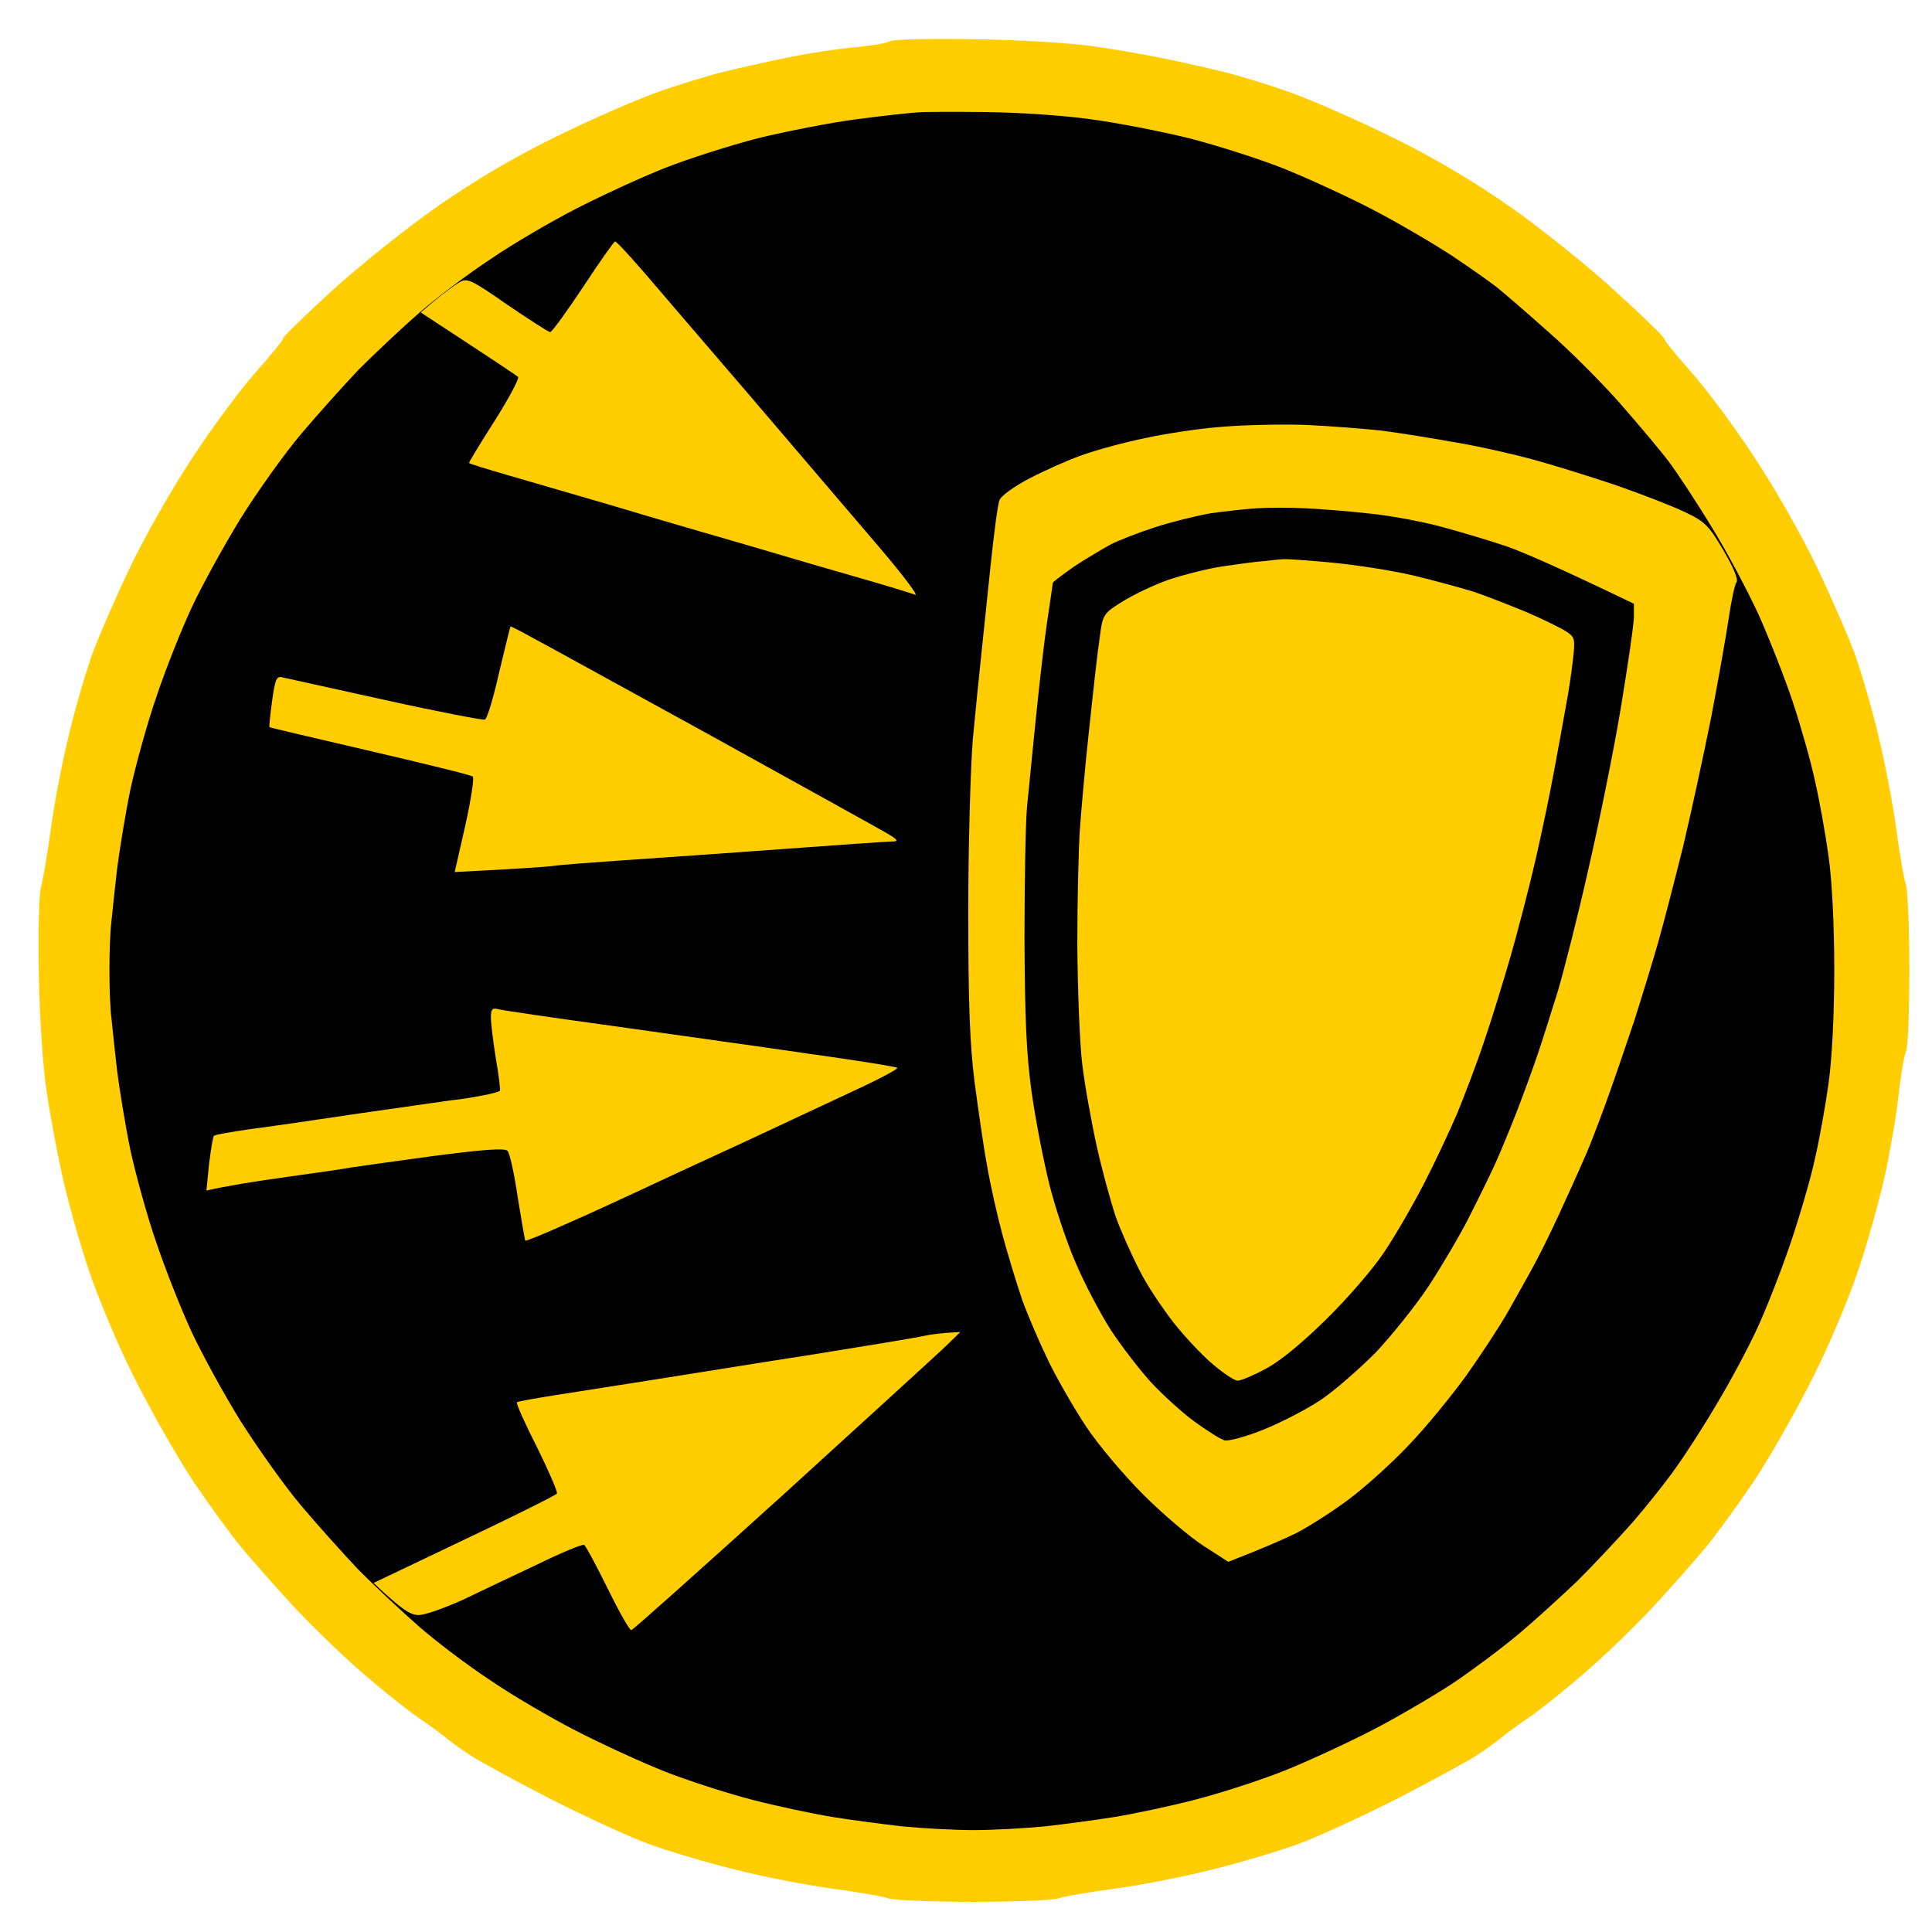 <svg version="1.2" xmlns="http://www.w3.org/2000/svg" viewBox="0 0 512 512" width="512" height="512">
	<title>shaken-svg</title>
	<style>
		.s0 { fill: #000000 } 
		.s1 { opacity: .1;fill: #000000 } 
		.s2 { opacity: .2;fill: #000000 } 
		.s3 { fill: #ffcd00 } 
	</style>
	<g id="Back">
		<path id="Path 0" class="s0" d="m261 23.7c8 0.1 19 0.7 24.5 1.4c5.5 0.6 18.6 3.4 29 6.1c10.4 2.6 24.2 6.9 30.5 9.4c6.3 2.5 15.6 6.6 20.5 9.1c4.9 2.5 12.6 6.9 17 9.7c4.4 2.8 12.3 8.3 17.5 12.2c5.2 4 12.9 10.3 17 14c4.1 3.8 10.9 10.7 15 15.4c4.1 4.7 10.5 12.3 14.1 17c3.6 4.7 9.6 13.7 13.4 20c3.7 6.3 8.2 14.7 10 18.5c1.8 3.8 4.3 9.7 5.5 13c1.2 3.3 4 11.2 6.2 17.5c2.1 6.3 4.7 15.1 5.8 19.5c1 4.4 2.6 13.2 3.5 19.5c1 7.4 1.6 18.5 1.6 31c0 12.5-0.6 23.6-1.6 31c-0.9 6.3-2.5 15.1-3.5 19.5c-1 4.4-4.2 14.8-7 23c-2.9 8.3-7.9 20.5-11.1 27.3c-3.2 6.7-8.9 17-12.5 23c-3.6 5.9-8 12.3-9.8 14.2c-1.9 1.9-5 5.8-7 8.5c-2.1 2.8-8.8 10.1-14.9 16.4c-6.2 6.2-15 14.3-19.7 18c-4.7 3.6-9.3 7.4-10.2 8.4c-1 0.9-4.4 3.3-7.6 5.4c-3.1 2-7.7 4.8-10.2 6.3c-2.5 1.4-10.5 5.4-17.8 8.8c-7.2 3.4-16.2 7.3-20 8.7c-3.7 1.4-13.7 4.6-22.2 7c-10 2.8-20.1 5-28.5 6c-7.1 0.8-14.8 1.7-17 2c-2.2 0.3-8.3 0.5-13.5 0.5c-5.2 0-11.5-0.2-14-0.5c-2.5-0.3-10.1-1.3-17-2.1c-6.9-0.8-17.2-2.9-23-4.5c-5.8-1.7-13.9-4.1-18-5.4c-4.1-1.3-9.8-3.2-12.5-4.2c-2.8-0.9-12-5.2-20.5-9.4c-8.5-4.2-18.9-9.8-23-12.5c-4.1-2.7-8.2-5.5-9-6.4c-0.9-0.8-6.1-5.1-11.5-9.5c-5.5-4.4-13.8-11.8-18.3-16.5c-4.6-4.7-11.3-12.3-14.9-17c-3.7-4.7-7.9-9.9-9.4-11.5c-1.5-1.6-5.3-7.3-8.4-12.5c-3.2-5.2-8.4-14.9-11.5-21.5c-3.2-6.6-7.7-17.6-10-24.5c-2.2-6.9-5.6-18.6-7.4-26c-1.9-7.4-3.9-18-4.5-23.5c-0.6-5.5-1.4-11.8-1.6-14c-0.3-2.2-0.5-7.8-0.5-12.5c0-4.7 0.2-10.3 0.5-12.5c0.2-2.2 0.9-8.5 1.6-14c0.6-5.5 3-17.7 5.4-27c2.4-9.3 6.4-22.6 8.9-29.5c2.5-6.9 7.7-18.3 11.4-25.5c3.8-7.2 9-16.2 11.7-20c2.6-3.8 7.7-10.8 11.3-15.5c3.6-4.7 12.2-14.1 19.1-21c6.9-6.9 17.1-15.9 22.6-20c5.5-4.1 12.7-9.3 16-11.4c3.3-2.1 10.3-6.2 15.5-9c5.2-2.8 11.5-5.9 14-6.9c2.5-1 9.2-3.6 15-5.8c5.8-2.2 18.4-6 28-8.4c9.6-2.4 21.8-4.8 27-5.4c5.2-0.6 10.8-1.2 12.5-1.4c1.7-0.1 9.5-0.1 17.5 0z" />
		<path id="Path 1" class="s1" d="m258 23.4c5.8 0 8 0.1 5 0.3c-3 0.2-7.8 0.2-10.5 0c-2.8-0.2-0.3-0.3 5.5-0.3zm-235.3 230.1c0.2 2.2 0.2 5.6 0 7.5c-0.2 1.9-0.4 0.1-0.4-4c0-4.1 0.2-5.7 0.4-3.5z" />
		<path id="Path 2" class="s2" d="m492.7 252c0.2 2.5 0.2 6.8 0 9.5c-0.2 2.8-0.3 0.7-0.3-4.5c0-5.2 0.1-7.5 0.3-5zm-234.7 239.3c4.7 0 6.5 0.2 4 0.4c-2.5 0.2-6.3 0.2-8.5 0c-2.2-0.2-0.2-0.4 4.5-0.4z" />
	</g>
	<path id="Border" fill-rule="evenodd" class="s3" d="m258.5 10.4c12.1 0.2 25.5 1 31.5 1.9c5.8 0.8 14.1 2.3 18.5 3.2c4.4 0.9 11.6 2.5 16 3.6c4.4 1.1 12.5 3.6 18 5.6c5.5 2 17.4 7.2 26.5 11.7c11.2 5.5 21.3 11.5 31.5 18.6c8.2 5.8 20.7 15.8 27.7 22.3c7.1 6.4 12.8 12 12.8 12.4c0 0.5 3.2 4.4 7.1 8.8c3.9 4.4 11.5 14.5 16.7 22.5c5.4 8.1 12.8 21.1 16.8 29.5c3.9 8.2 8.5 18.8 10.2 23.5c1.6 4.7 4.4 14.1 6 21c1.7 6.9 3.8 17.9 4.7 24.5c0.9 6.6 2 13.3 2.6 15c0.5 1.7 0.9 11.9 0.9 22.7c0 10.9-0.4 20.6-0.9 21.5c-0.5 1-1.4 6.3-2 11.8c-0.6 5.5-2.3 15.2-3.7 21.5c-1.4 6.3-4.5 17.4-6.9 24.5c-2.4 7.2-7.8 20.2-12.3 29c-4.4 8.8-11.5 21.2-15.7 27.5c-4.3 6.3-9.9 14-12.4 17c-2.5 3-8.2 9.5-12.6 14.3c-4.4 4.9-12.4 12.7-17.8 17.5c-5.4 4.8-12.6 10.6-16 13c-3.4 2.3-7.1 5-8.2 6c-1.1 0.9-4 3-6.5 4.6c-2.5 1.6-11.9 6.7-21 11.4c-9.1 4.6-20.8 10-26 11.9c-5.2 1.9-15.6 5-23 6.8c-7.4 1.9-18.9 4.1-25.5 5c-6.6 0.9-13.4 2-15 2.6c-1.6 0.5-11.8 0.9-22.5 0.9c-10.7 0-20.8-0.4-22.5-0.9c-1.7-0.6-8.4-1.7-15-2.6c-6.6-0.9-18.1-3.1-25.5-5c-7.4-1.8-17.8-4.9-23-6.8c-5.2-1.9-16.9-7.3-26-11.9c-9.1-4.7-18.5-9.8-21-11.4c-2.5-1.6-5.4-3.7-6.5-4.6c-1.1-1-4.8-3.7-8.2-6c-3.4-2.4-10.6-8.2-16-13c-5.4-4.8-13.4-12.6-17.8-17.5c-4.4-4.8-10.1-11.3-12.6-14.3c-2.5-3-8.1-10.7-12.4-17c-4.2-6.3-11.3-18.7-15.7-27.5c-4.5-8.8-9.9-21.8-12.3-29c-2.4-7.1-5.5-18.2-6.9-24.5c-1.4-6.3-3.3-16.4-4.2-22.5c-1-6.4-1.9-19.4-2.1-31c-0.2-11.4 0-21.5 0.6-23.5c0.5-1.9 1.7-8.9 2.6-15.5c0.9-6.6 3-17.6 4.7-24.5c1.6-6.9 4.4-16.3 6-21c1.7-4.7 6.3-15.3 10.2-23.5c4-8.4 11.4-21.4 16.8-29.5c5.2-8 12.8-18.1 16.7-22.5c3.9-4.4 7.1-8.3 7.1-8.8c0-0.4 5.7-6 12.8-12.5c7-6.4 19.5-16.4 27.7-22.2c10.2-7.1 20.3-13.1 31.5-18.6c9.1-4.5 21-9.7 26.5-11.7c5.5-2 13.6-4.5 18-5.6c4.4-1.1 12.5-2.9 18-4c5.5-1.1 13.4-2.3 17.5-2.6c4.1-0.4 8.2-1.1 9-1.6c0.8-0.5 10.9-0.7 22.5-0.5zm-31.5 21.2c-6.9 0.9-18.6 3.2-26 5c-7.4 1.9-18.7 5.5-25 8c-6.3 2.5-16.9 7.4-23.5 10.8c-6.6 3.4-16.7 9.3-22.4 13.2c-5.8 3.8-14.3 10.2-19 14.3c-4.7 4.1-11.9 10.9-16 15c-4 4.2-10.9 11.9-15.3 17.1c-4.4 5.2-11.6 15.3-16.1 22.5c-4.4 7.2-10.2 17.7-12.9 23.5c-2.7 5.8-6.9 16.3-9.3 23.5c-2.5 7.2-5.5 18.2-6.9 24.5c-1.3 6.3-2.9 16-3.6 21.5c-0.6 5.5-1.3 11.8-1.5 14c-0.3 2.2-0.5 7.8-0.5 12.5c0 4.7 0.2 10.3 0.5 12.5c0.2 2.2 0.9 8.5 1.5 14c0.7 5.5 2.3 15.2 3.6 21.5c1.4 6.3 4.4 17.4 6.9 24.5c2.4 7.1 6.6 17.7 9.3 23.5c2.7 5.8 8.5 16.4 12.9 23.5c4.5 7.1 11.7 17.3 16.1 22.5c4.4 5.2 11.3 12.9 15.3 17.1c4.1 4.1 11.3 10.9 16 15c4.7 4.1 13.2 10.5 19 14.3c5.7 3.9 15.8 9.8 22.4 13.2c6.6 3.4 17.2 8.3 23.5 10.8c6.3 2.5 16.9 5.9 23.5 7.6c6.6 1.7 16.1 3.7 21 4.5c4.9 0.8 13.3 1.9 18.5 2.5c5.2 0.5 13.8 1 19 1c5.2 0 13.8-0.5 19-1c5.2-0.6 13.6-1.7 18.5-2.5c4.9-0.8 14.4-2.8 21-4.5c6.6-1.7 17.2-5.1 23.5-7.6c6.3-2.5 16.9-7.4 23.5-10.8c6.6-3.4 16.3-9.1 21.5-12.5c5.2-3.5 13.1-9.4 17.5-13.1c4.4-3.7 11.4-10.1 15.6-14.1c4.1-4.1 10.6-11 14.5-15.4c3.8-4.4 9-10.9 11.5-14.5c2.6-3.6 7.5-11.2 10.9-17c3.5-5.8 8.3-14.8 10.7-20c2.4-5.2 6.4-15.4 8.8-22.5c2.4-7.1 5.4-17.3 6.5-22.5c1.2-5.2 2.8-14.2 3.6-20c0.9-6.4 1.5-18.1 1.5-30c0-11.9-0.6-23.6-1.5-30c-0.8-5.8-2.4-14.8-3.6-20c-1.1-5.2-3.8-14.7-5.9-21c-2.1-6.3-6.2-16.7-9-23c-2.9-6.3-8.5-16.9-12.6-23.5c-4-6.6-9.1-14.3-11.2-17.1c-2.1-2.8-7.9-9.7-12.8-15.3c-4.9-5.6-13.5-14.2-19-19c-5.5-4.9-11.4-10-13-11.3c-1.6-1.4-7.3-5.4-12.5-8.9c-5.2-3.4-14.9-9.1-21.5-12.5c-6.6-3.4-17.2-8.3-23.5-10.8c-6.3-2.5-17.6-6.1-25-8c-7.4-1.8-19.1-4.1-26-5c-6.9-1-19.2-1.8-27.5-1.9c-8.2-0.1-16.6-0.1-18.5 0.1c-1.9 0.1-9.1 0.9-16 1.8z" />
	<g id="1">
		<path id="Path 0" fill-rule="evenodd" class="s3" d="m346 112.6c6.3 0.3 15.3 1 20 1.5c4.7 0.6 13.4 2 19.5 3.1c6.1 1 15.3 3.1 20.5 4.5c5.2 1.4 15.1 4.5 22 6.8c6.9 2.4 15.2 5.6 18.5 7.2c5.3 2.5 6.4 3.6 10.2 10.1c2.7 4.6 4 7.7 3.5 8.5c-0.5 0.6-1.4 5-2.1 9.7c-0.7 4.7-2.8 16.6-4.7 26.5c-2 9.9-5.3 25.2-7.4 34c-2.2 8.8-5.1 20.1-6.5 25c-1.4 4.9-4.3 14.4-6.4 21c-2.2 6.6-5.6 16.5-7.6 22c-2 5.5-4.3 11.4-5 13c-0.7 1.6-3.2 7.3-5.6 12.5c-2.3 5.2-5.8 12.4-7.7 16c-1.9 3.6-5.3 9.6-7.5 13.5c-2.2 3.9-7.2 11.5-11.1 17c-3.9 5.4-10.7 13.7-15.1 18.3c-4.4 4.7-11.6 11.2-16 14.5c-4.4 3.3-10.7 7.3-14 9c-3.3 1.6-8.7 4-18 7.6l-6.5-4.2c-3.6-2.3-10.8-8.4-16.1-13.7c-5.2-5.2-12-13.3-15.1-18c-3.1-4.7-7.5-12.3-9.8-17c-2.3-4.7-5.5-12.1-7.1-16.5c-1.5-4.4-3.9-12.3-5.3-17.5c-1.4-5.2-3.2-13.3-4-18c-0.9-4.7-2.3-14.6-3.3-22c-1.3-10.4-1.7-20.9-1.7-45.5c0-17.6 0.6-38.1 1.2-45.5c0.7-7.4 1.7-17.3 2.2-22c0.5-4.7 1.6-15.5 2.5-24c0.9-8.5 1.9-16.4 2.4-17.5c0.4-1.1 3.9-3.6 7.7-5.6c3.8-2 10-4.8 13.9-6.2c3.9-1.4 11.5-3.5 17-4.6c5.5-1.2 14.7-2.6 20.5-3c5.8-0.5 15.7-0.7 22-0.5zm-25 23.4c-3.6 0.6-10.1 2.2-14.5 3.6c-4.4 1.4-9.8 3.5-12 4.6c-2.2 1.2-6.6 3.8-9.8 5.9c-3.1 2.2-5.7 4.1-5.7 4.4c0 0.3-0.7 4.9-1.5 10.3c-0.8 5.3-2.1 16.9-3 25.7c-0.9 8.8-1.9 19.2-2.3 23c-0.4 3.9-0.7 19.6-0.7 35c0.1 21.8 0.5 30.9 1.9 41c1 7.1 3.1 17.9 4.6 24c1.5 6.1 4.6 15.5 7 21c2.3 5.5 6.6 13.6 9.4 18c2.9 4.4 7.7 10.6 10.7 13.9c3 3.2 8.1 7.9 11.4 10.3c3.3 2.4 6.9 4.7 8 5c1.1 0.3 5.8-1 10.5-2.9c4.7-1.9 11.4-5.4 15-7.8c3.6-2.4 10-8 14.4-12.4c4.3-4.5 10.6-12.4 14.1-17.6c3.4-5.2 8.2-13.3 10.6-18c2.4-4.7 5.6-11.2 7.1-14.5c1.5-3.3 4-9.4 5.6-13.5c1.6-4.1 4.1-10.9 5.5-15c1.4-4.1 3.9-12 5.6-17.5c1.6-5.5 5.3-19.9 8-32c2.8-12.1 6.7-31.3 8.6-42.7c1.9-11.5 3.5-22.4 3.5-24.3v-3.5c-20.5-9.9-29.9-13.9-34-15.3c-4.1-1.4-11.8-3.7-17-5.1c-5.2-1.4-13.8-3-19-3.5c-5.2-0.6-12.9-1.2-17-1.4c-4.1-0.2-10-0.2-13 0c-3 0.2-8.4 0.8-12 1.3zm-158-72c0.3-0.1 3.7 3.6 7.7 8.2c3.9 4.6 17 19.8 29 33.8c12 14.1 27 31.6 33.3 39c6.3 7.4 10.6 13.1 9.5 12.6c-1.1-0.4-7.2-2.3-13.5-4.1c-6.3-1.8-20.1-5.8-30.5-8.9c-10.4-3-26.9-7.8-36.5-10.7c-9.6-2.8-22-6.4-27.5-8c-5.5-1.6-10.1-3-10.2-3.2c-0.1-0.1 2.9-5.1 6.8-11.2c3.8-6 6.6-11.3 6.2-11.6c-0.4-0.4-6.4-4.4-25.8-17.1l4-3.4c2.2-1.8 5-3.9 6.3-4.6c2-1.2 3.1-0.7 12.7 6c5.8 3.9 10.8 7.2 11.3 7.2c0.4 0.1 4.3-5.3 8.7-11.9c4.4-6.7 8.2-12.1 8.5-12.1zm-27.7 102c0.1 0 2.2 1 4.7 2.4c2.5 1.3 24.3 13.3 48.5 26.6c24.2 13.4 45.4 25.1 47 26.1c2.5 1.5 2.6 1.9 1 1.9c-1.1 0-14.1 0.9-29 2c-14.8 1.1-34 2.4-42.5 3c-8.5 0.6-16.8 1.2-18.5 1.5c-1.6 0.2-8.2 0.7-26 1.6l2.8-12.3c1.5-6.8 2.4-12.6 2-13c-0.4-0.4-12.7-3.4-27.3-6.8c-14.6-3.4-26.6-6.2-26.6-6.3c-0.1-0.1 0.2-3.2 0.7-6.9c0.8-5.8 1.2-6.7 2.7-6.3c0.9 0.2 13.2 2.9 27.2 6c14 3.1 26 5.4 26.5 5.2c0.6-0.2 2.3-5.9 3.8-12.6c1.6-6.6 2.9-12.1 3-12.1zm-3 101.5c1.2 0.3 14.8 2.3 30.2 4.4c15.4 2.2 38.6 5.4 51.5 7.3c12.9 1.8 23.6 3.5 23.8 3.8c0.1 0.3-3.9 2.5-9 4.9c-5.1 2.4-19 8.9-30.8 14.4c-11.8 5.4-25.3 11.7-30 13.9c-4.7 2.2-13 6-18.5 8.4c-5.5 2.5-10.1 4.3-10.3 4.2c-0.1-0.2-1-5.3-2-11.5c-0.9-6.2-2.1-11.7-2.7-12.3c-0.7-0.8-6.2-0.4-20 1.4c-10.4 1.4-20.1 2.8-21.5 3c-1.4 0.3-9 1.4-17 2.5c-8 1.1-16 2.4-21.3 3.6l0.7-7c0.5-3.9 1-7.2 1.3-7.5c0.3-0.3 4.4-1 9.1-1.7c4.8-0.6 17.9-2.5 29.2-4.2c11.3-1.6 22.3-3.2 24.5-3.5c2.2-0.2 6-0.8 8.4-1.3c2.4-0.4 4.5-1 4.6-1.3c0.1-0.3-0.3-4.1-1.1-8.5c-0.7-4.4-1.3-9.2-1.3-10.8c0-2.3 0.3-2.7 2.2-2.2zm122.2 85.5l-3.5 3.4c-1.9 1.9-21.4 19.6-43.2 39.5c-21.9 19.8-40.1 36.1-40.5 36.1c-0.5 0-3.3-5-6.3-11.1c-3-6.1-5.8-11.3-6.2-11.5c-0.5-0.2-5.9 2-12 5c-6.2 2.9-15.2 7.2-20 9.5c-4.9 2.2-10.1 4.1-11.8 4.1c-2.2 0-4.3-1.2-12-8.5l24.1-11.5c13.3-6.3 24.3-11.8 24.5-12.2c0.2-0.5-2.2-6-5.3-12.3c-3.2-6.3-5.6-11.6-5.3-11.9c0.3-0.2 5.2-1.1 11-2c5.8-0.9 17.3-2.7 25.5-4c8.3-1.3 26.7-4.3 41-6.5c14.3-2.3 27.8-4.5 30-5c2.2-0.5 5.3-0.9 10-1.1zm85.5-204.8c0.8-0.1 6.7 0.3 13 0.9c6.3 0.6 16 2.1 21.5 3.4c5.5 1.3 12.7 3.3 16 4.3c3.3 1.1 9.6 3.6 14 5.4c4.4 1.9 9.1 4.2 10.5 5.1c2.4 1.6 2.5 1.9 1.8 7.9c-0.4 3.5-1.2 8.8-1.8 11.8c-0.5 3-1.9 10.5-3 16.5c-1.1 6.1-3.4 17.1-5.1 24.5c-1.7 7.4-4.7 18.9-6.6 25.5c-1.9 6.6-5 16.7-7 22.5c-1.9 5.8-5.2 14.3-7.1 19c-2 4.7-6 13.2-9 19c-3 5.8-7.7 13.9-10.5 18c-2.7 4.1-9.5 12-15.1 17.5c-6.4 6.3-12.3 11.2-16.1 13.2c-3.3 1.8-6.7 3.2-7.5 3.2c-0.8 0-3.7-1.9-6.4-4.2c-2.8-2.3-7.5-7.3-10.6-11.2c-3-3.9-7.2-10.1-9.1-14c-2-3.9-4.8-10.1-6.2-14c-1.3-3.9-3.6-12.2-5-18.5c-1.4-6.3-3.2-16.2-3.9-22c-0.7-5.8-1.2-19.9-1.3-31.5c0-11.5 0.3-25.5 0.7-31c0.4-5.5 1.4-16.7 2.3-25c0.9-8.2 1.8-16.8 2.1-19c0.2-2.2 0.8-6 1.1-8.5c0.6-4.1 1.2-4.8 5.8-7.6c2.7-1.7 8.1-4.3 12-5.7c3.9-1.3 10.4-3 14.5-3.6c4.1-0.6 9.1-1.3 11-1.4c1.9-0.2 4.2-0.5 5-0.5z" />
	</g>
</svg>